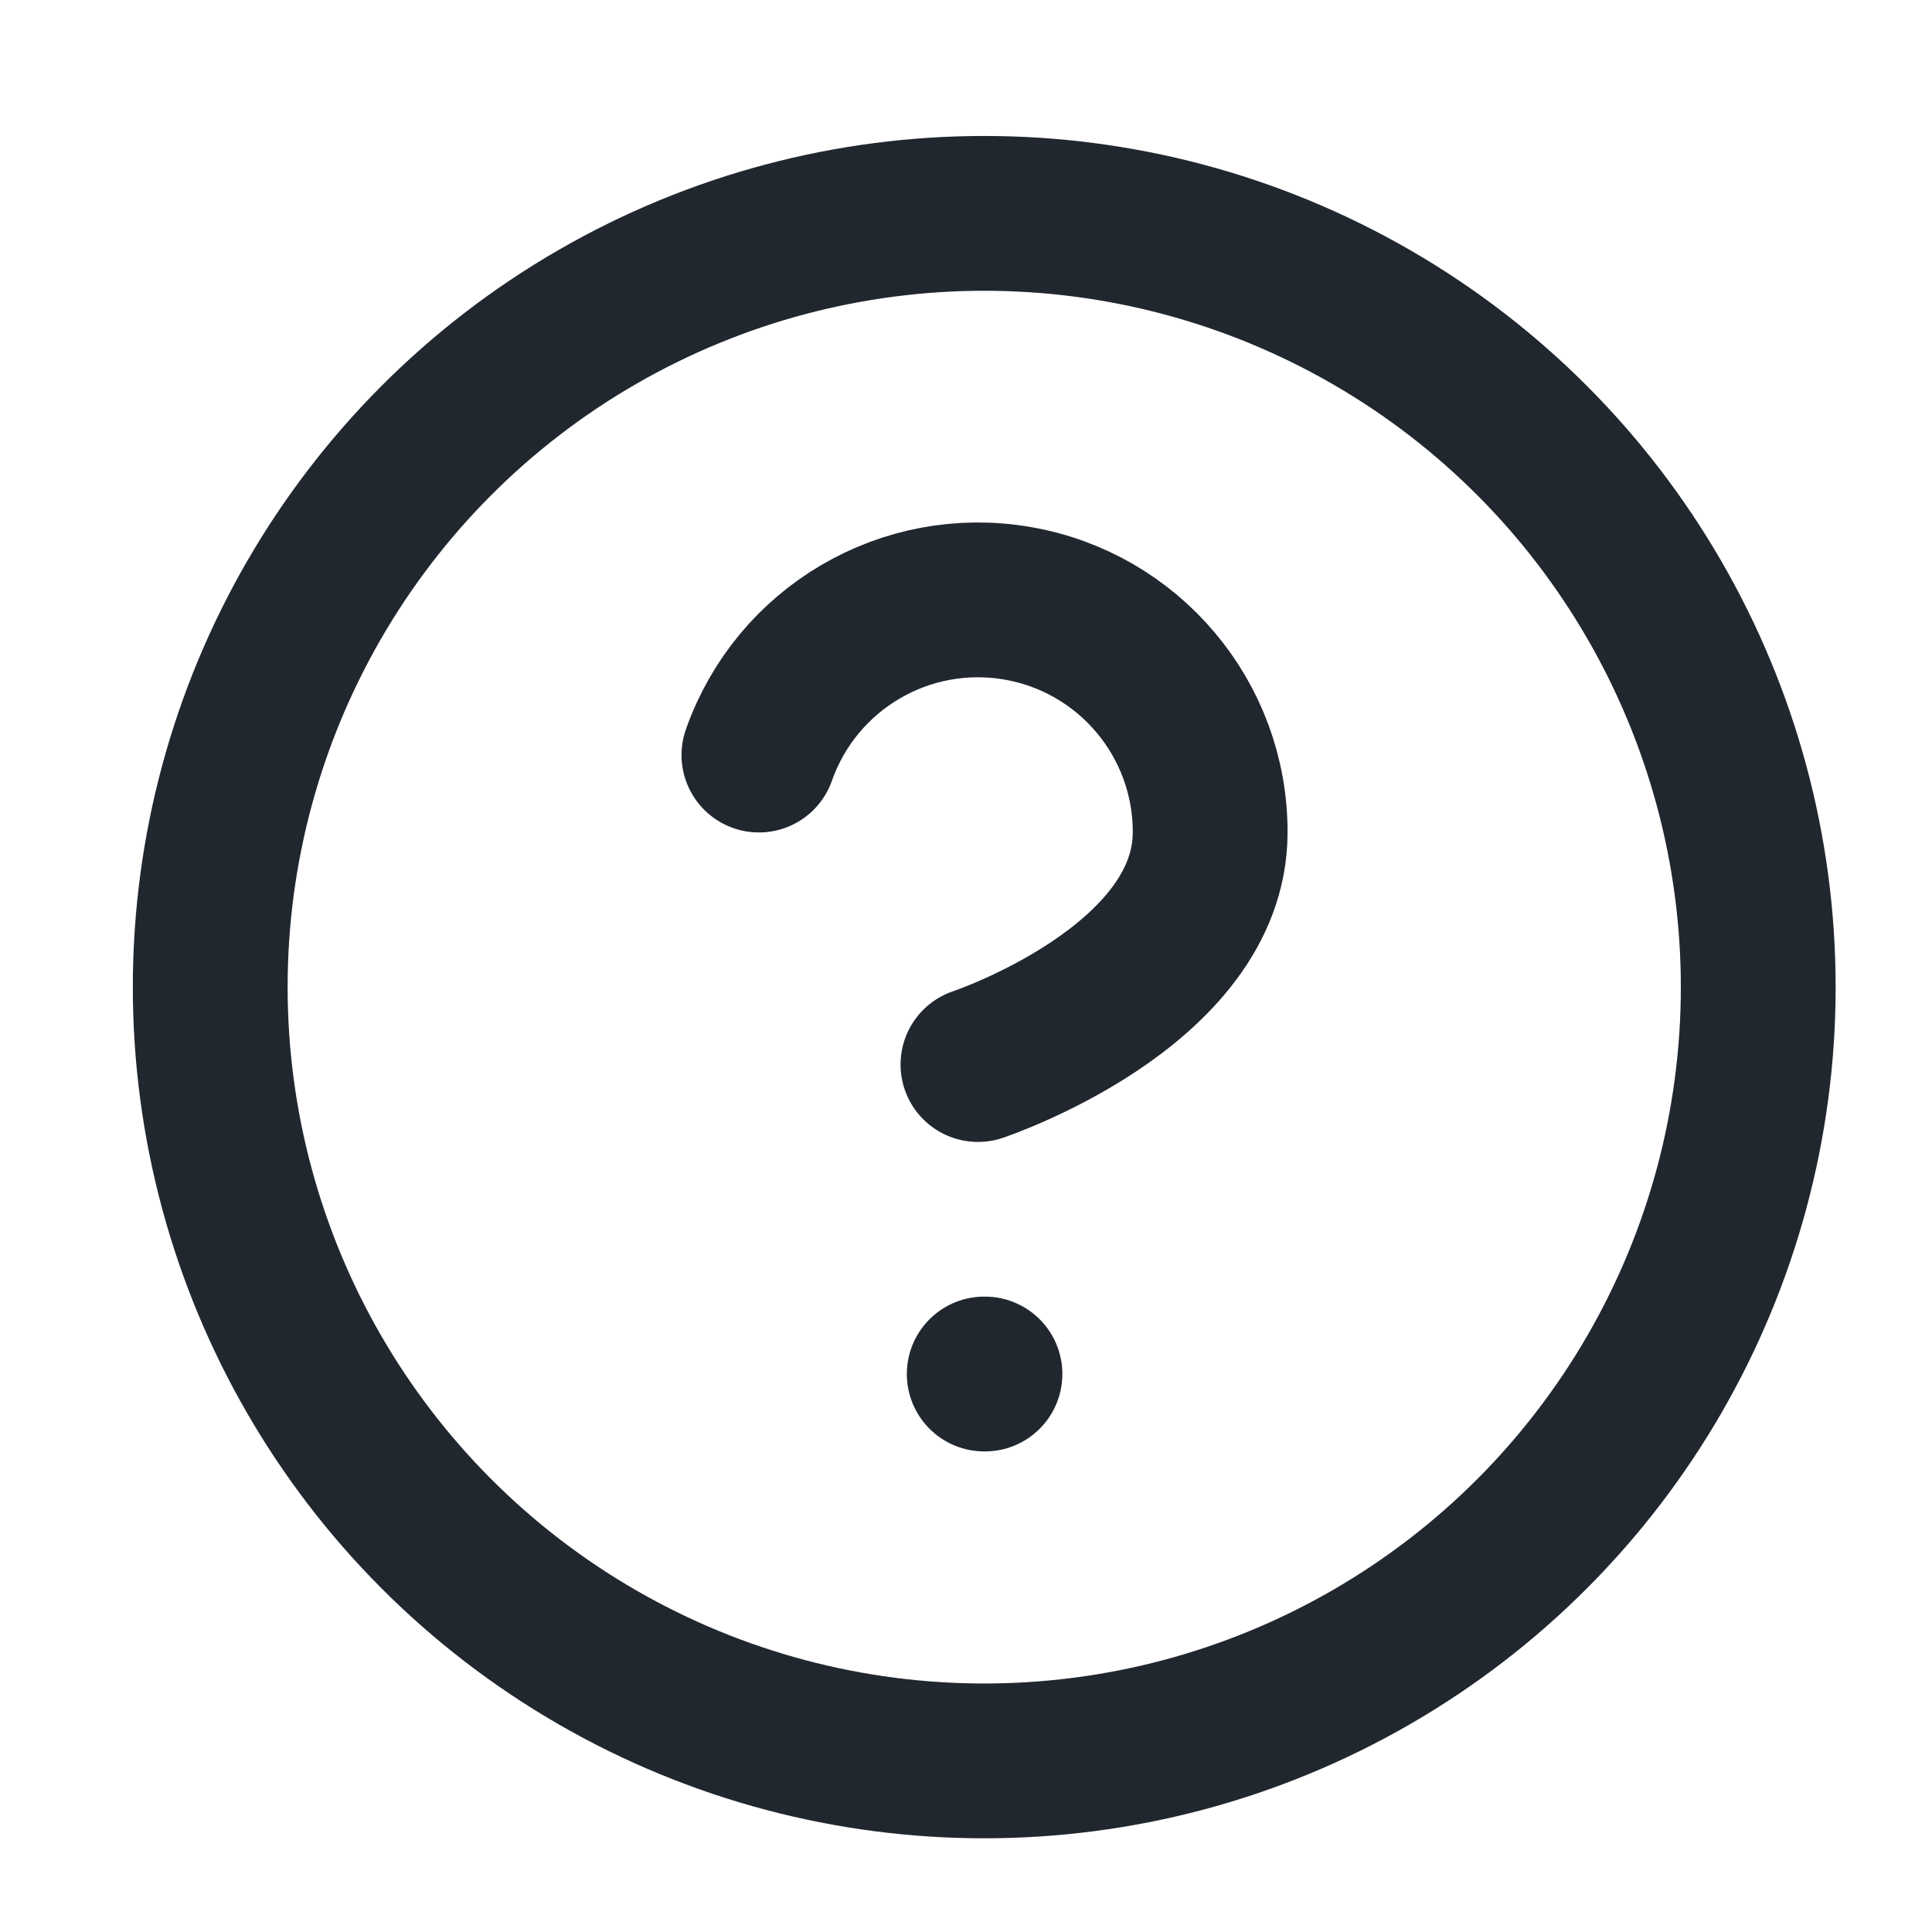 <svg xmlns="http://www.w3.org/2000/svg" width="16" height="16" viewBox="0 0 16 16">
    <g fill="none" fill-rule="evenodd" stroke-linecap="round" stroke-linejoin="round">
        <g stroke="#21272E" stroke-width="1.282">
            <g>
                <g>
                    <g>
                        <g>
                            <g transform="translate(-166 -969) translate(148 609) translate(0 37.526) translate(6.153 312.194) translate(12.306 10.765) translate(1.282 1.282)">
                                <ellipse cx="6.41" cy="6.408" rx="6.41" ry="6.408"/>
                                <path d="M4.544 4.486C4.856 3.6 5.76 3.07 6.684 3.229c.923.158 1.599.96 1.597 1.897 0 1.282-1.923 1.923-1.923 1.923M6.41 9.612L6.416 9.612"/>
                            </g>
                        </g>
                    </g>
                </g>
            </g>
        </g>
    </g>
</svg>
